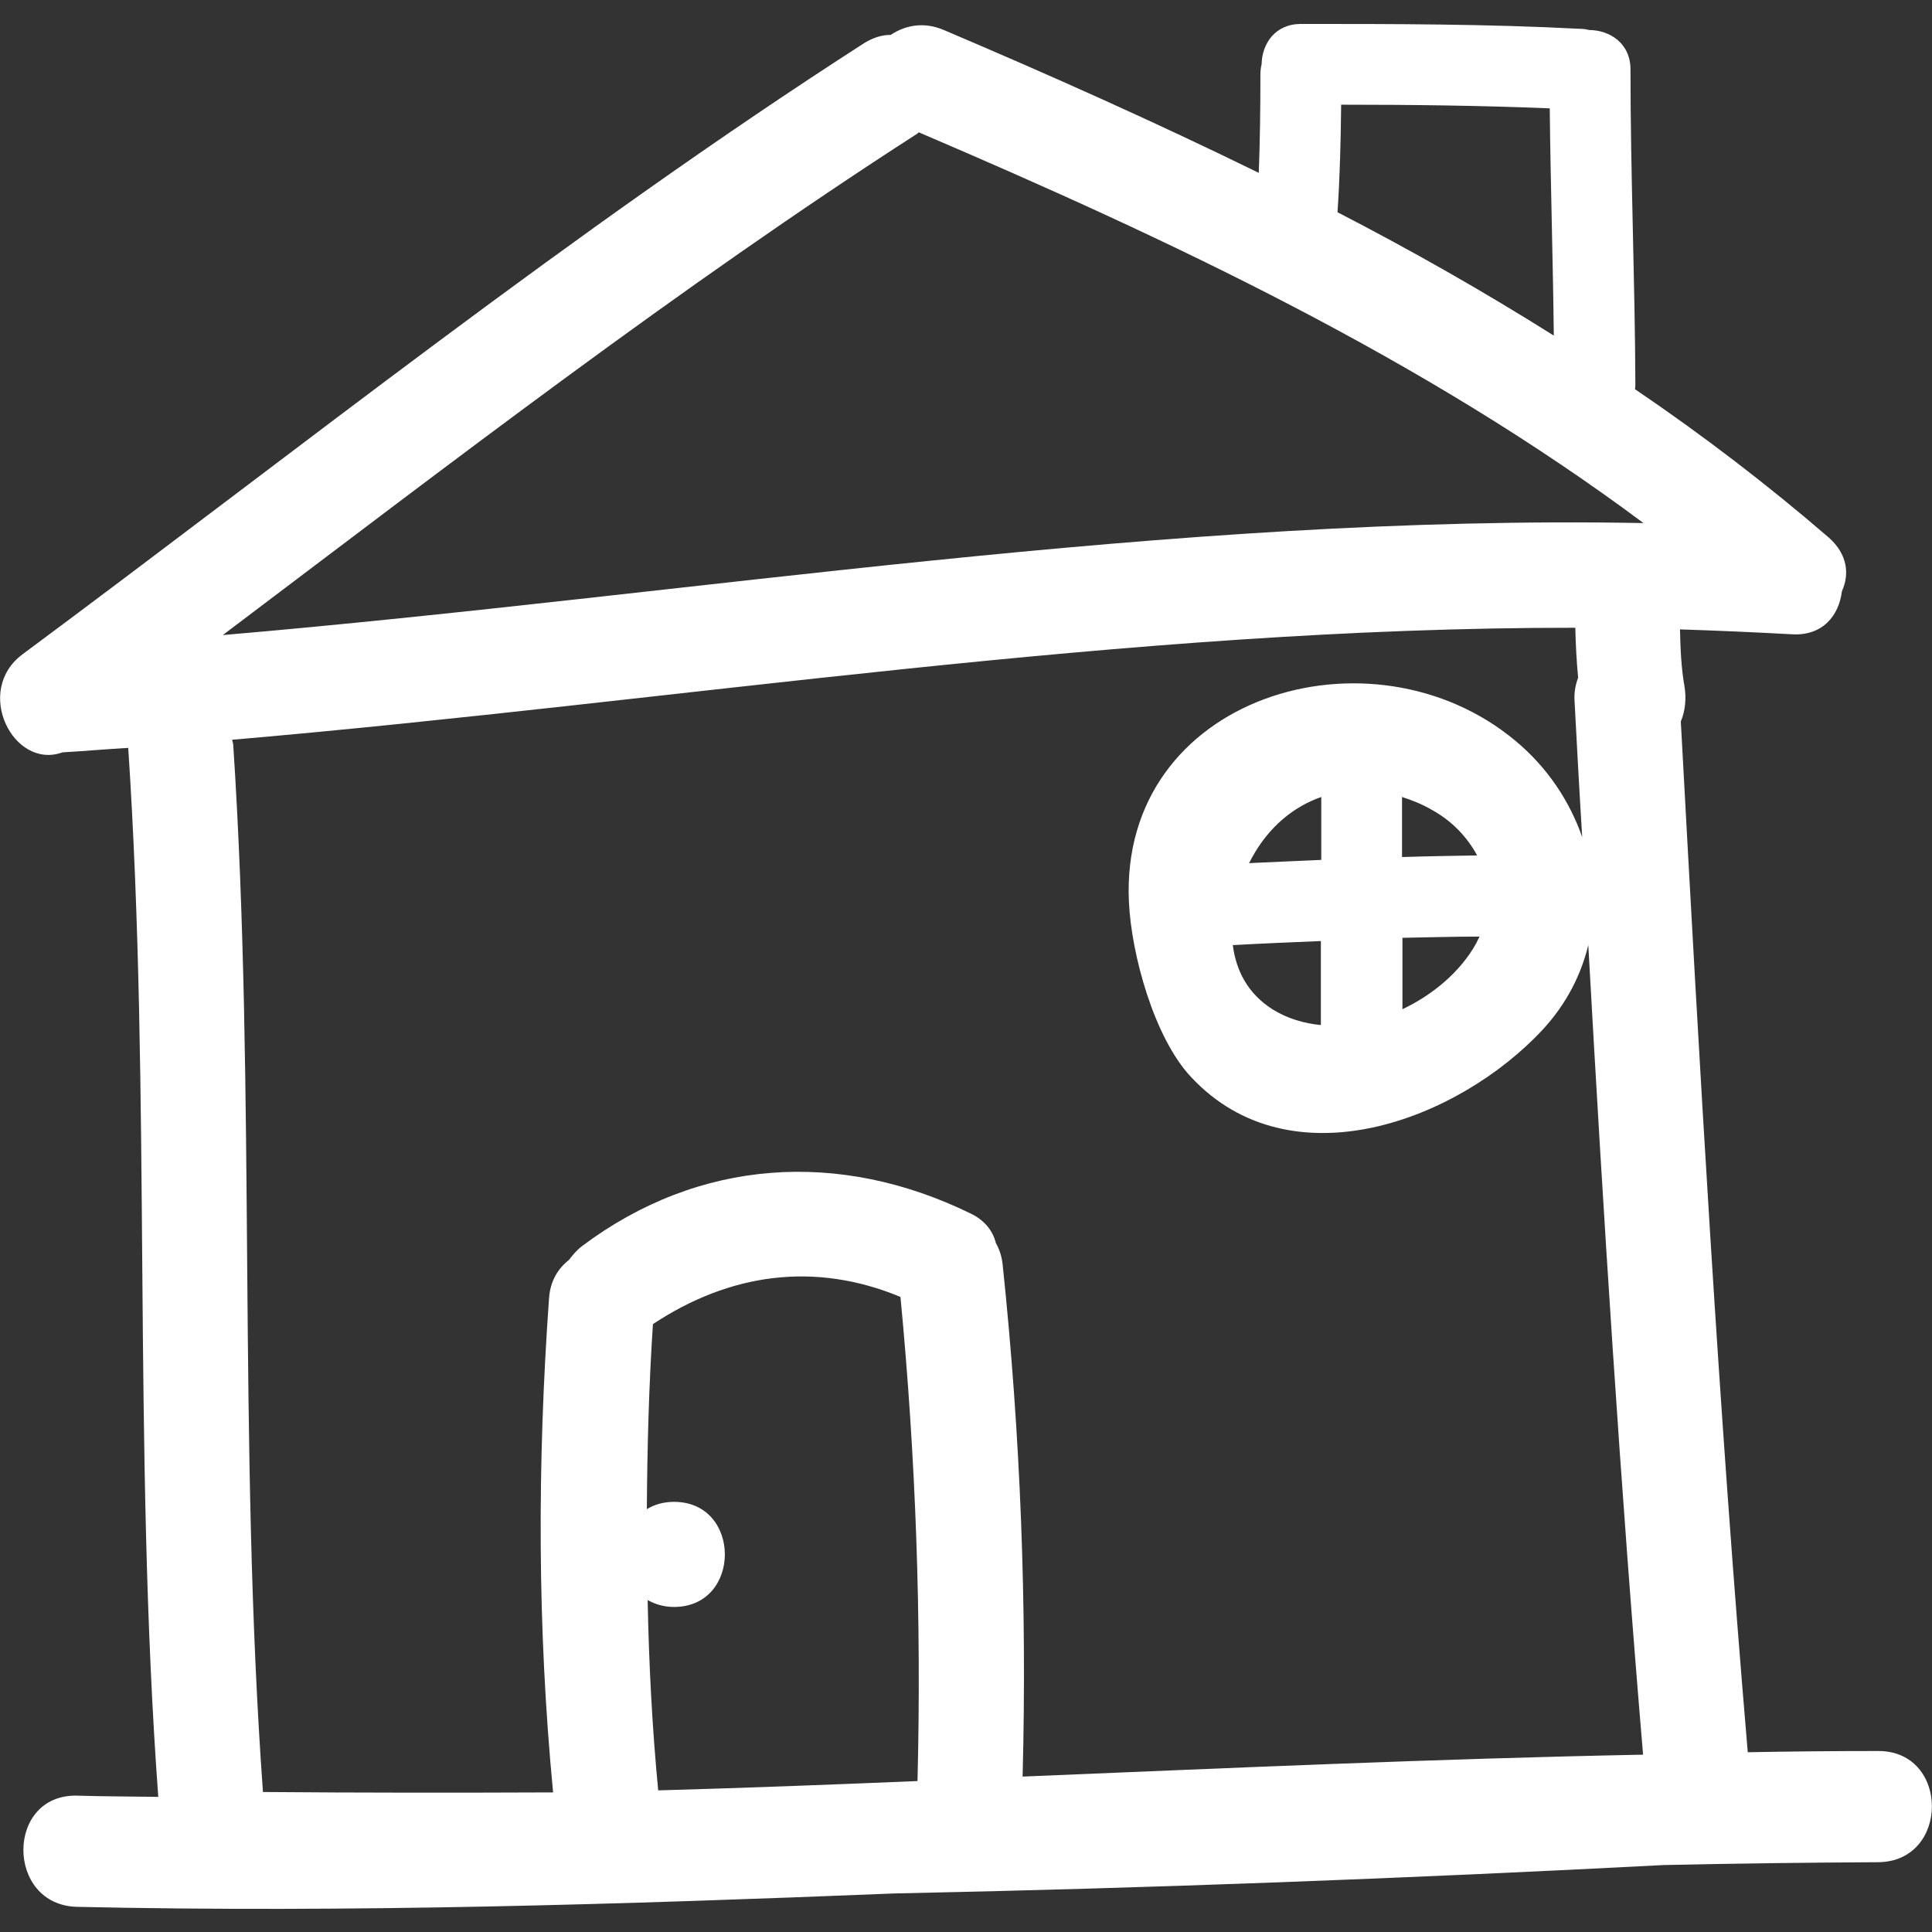 <?xml version="1.0" encoding="utf-8"?>
<!-- Generator: Adobe Illustrator 19.0.0, SVG Export Plug-In . SVG Version: 6.00 Build 0)  -->
<svg version="1.1" id="Capa_1" xmlns="http://www.w3.org/2000/svg" xmlns:xlink="http://www.w3.org/1999/xlink" x="0px" y="0px"
	 viewBox="-61 62.9 476.1 476.1" style="enable-background:new -61 62.9 476.1 476.1;" xml:space="preserve">
<rect x="-61" y="62.9" width="476.1" height="476.1" fill="#333333" stroke="none"/>
<style type="text/css">
	.st0{fill:#FFFFFF;}
</style>
<g>
	<g>
		<path class="st0" d="M401.8,494.4c-10.7,0-21.4,0.1-32.1,0.3c-7.2-84.6-11.9-169.3-16.5-254c1.1-2.6,1.4-5.7,0.9-8.7
			c-0.8-4.5-1-9.2-1.1-14c9.2,0.3,18.3,0.7,27.5,1.2c7.7,0.5,11.7-4.7,12.4-10.6c1.9-4.2,1.4-9.1-3.2-13.2
			c-15.3-13.2-31.3-25.4-47.8-36.6c0.1-0.4,0.1-0.9,0.1-1.3c-0.1-25.8-1.2-51.6-1.2-77.5c0-6.5-5.2-9.7-10.2-9.7
			c-0.7-0.2-1.5-0.3-2.3-0.3c-22.9-1.2-45.8-1.2-68.7-1.2c-6.4,0-9.6,4.9-9.7,9.9c-0.2,0.8-0.3,1.7-0.3,2.6c0,8.1-0.1,16.2-0.4,24.2
			c-25.5-12.5-51.5-24.1-77.6-35.2c-4.9-2.1-9.5-1.2-13.1,1.2c-2.1,0-4.2,0.6-6.5,2C80,119.8,13.2,173.2-55.4,224.1
			c-12.2,9-2.3,28.6,9.8,24.2c0,0,0,0,0,0c5.4-0.3,10.8-0.8,16.2-1.1c5.7,86.1,1.1,172.4,7.4,258.5c-6.7-0.1-13.3-0.1-20-0.3
			c-17.7-0.4-17.6,27,0,27.4c67.2,1.5,134.3-0.6,201.4-3.3c63.2-1.3,126.4-3.7,189.6-7c17.6-0.4,35.2-0.6,52.8-0.7
			C419.5,521.7,419.5,494.3,401.8,494.4z M269.5,88.7c17.1,0,34.3,0.2,51.4,0.9c0.2,18.7,0.8,37.4,1,56
			c-17.3-10.9-35.1-21-53.3-30.4C269.2,106.4,269.4,97.5,269.5,88.7z M165.1,501.8c-21.3,0.9-42.6,1.7-63.9,2.3
			c-1.5-15.6-2.3-31.3-2.6-46.9c1.8,1,3.9,1.7,6.5,1.7c16.7,0,16.7-25.9,0-25.9c-2.7,0-4.9,0.7-6.7,1.8c0.1-15.2,0.5-30.4,1.5-45.6
			c18.9-12.5,39.8-15.5,61-6.7C164.7,422.2,166.1,461.9,165.1,501.8z M191,500.7c1.1-42.1-0.5-84.1-4.9-126
			c-0.2-2.1-0.8-3.9-1.7-5.5c-0.7-2.9-2.7-5.6-6.3-7.3c-32.2-15.7-66.8-13.6-95.7,8.1c-1.3,1-2.3,2.2-3.2,3.4
			c-2.7,2.1-4.6,5.2-4.9,9.4c-2.9,40.7-2.9,81.2,1,121.8c-23.8,0.1-47.6,0.1-71.5-0.1c-6.2-85.8-1.7-171.9-7.3-257.7
			c0-0.6-0.2-1.1-0.3-1.6c110.3-9.5,220.2-27.7,331-27.6c0.1,4.1,0.3,8.2,0.7,12.3c-0.6,1.6-1,3.4-0.9,5.5
			c0.6,11.3,1.2,22.5,1.9,33.8c-3.1-8.9-8.6-17.2-16.4-23.7c-35.5-29.7-97.7-11.1-95.3,39.7c0.6,12.9,6.2,33.4,15.3,43.1
			c24.6,26.4,65.9,10.7,86.7-11.7c5.8-6.3,9.4-13.4,11.2-20.8c3.7,66.5,7.9,133.1,13.5,199.5C292.9,496.3,242,498.6,191,500.7z
			 M303.6,293.7c-0.3,0.6-0.6,1.2-0.9,1.8c-3.8,6.8-10.5,12.5-18.1,16.1v-17.6C290.9,293.9,297.2,293.7,303.6,293.7z M284.5,274.1
			v-14.8c2.5,0.8,5,1.8,7.4,3.2c4.9,2.7,8.7,6.7,11.1,11.2C296.9,273.8,290.7,273.9,284.5,274.1z M246.8,275.6
			c0.3-0.5,0.5-1,0.8-1.5c4.1-7.4,10.1-12.4,17-14.8v15.5C258.6,275.1,252.7,275.3,246.8,275.6z M264.5,294.8v20.7
			c-4.2-0.4-8.2-1.6-11.8-3.8c-6.2-3.9-9.1-9.6-9.9-15.9C250.1,295.4,257.3,295.1,264.5,294.8z M-6.1,219.4
			C50.1,177,105.8,134,165.1,95.8c0.1-0.1,0.2-0.2,0.3-0.3c62.2,26.6,124.3,55.8,178.6,96.3C226.8,189.6,110.6,209.4-6.1,219.4z"/>
	</g>
</g>
</svg>
